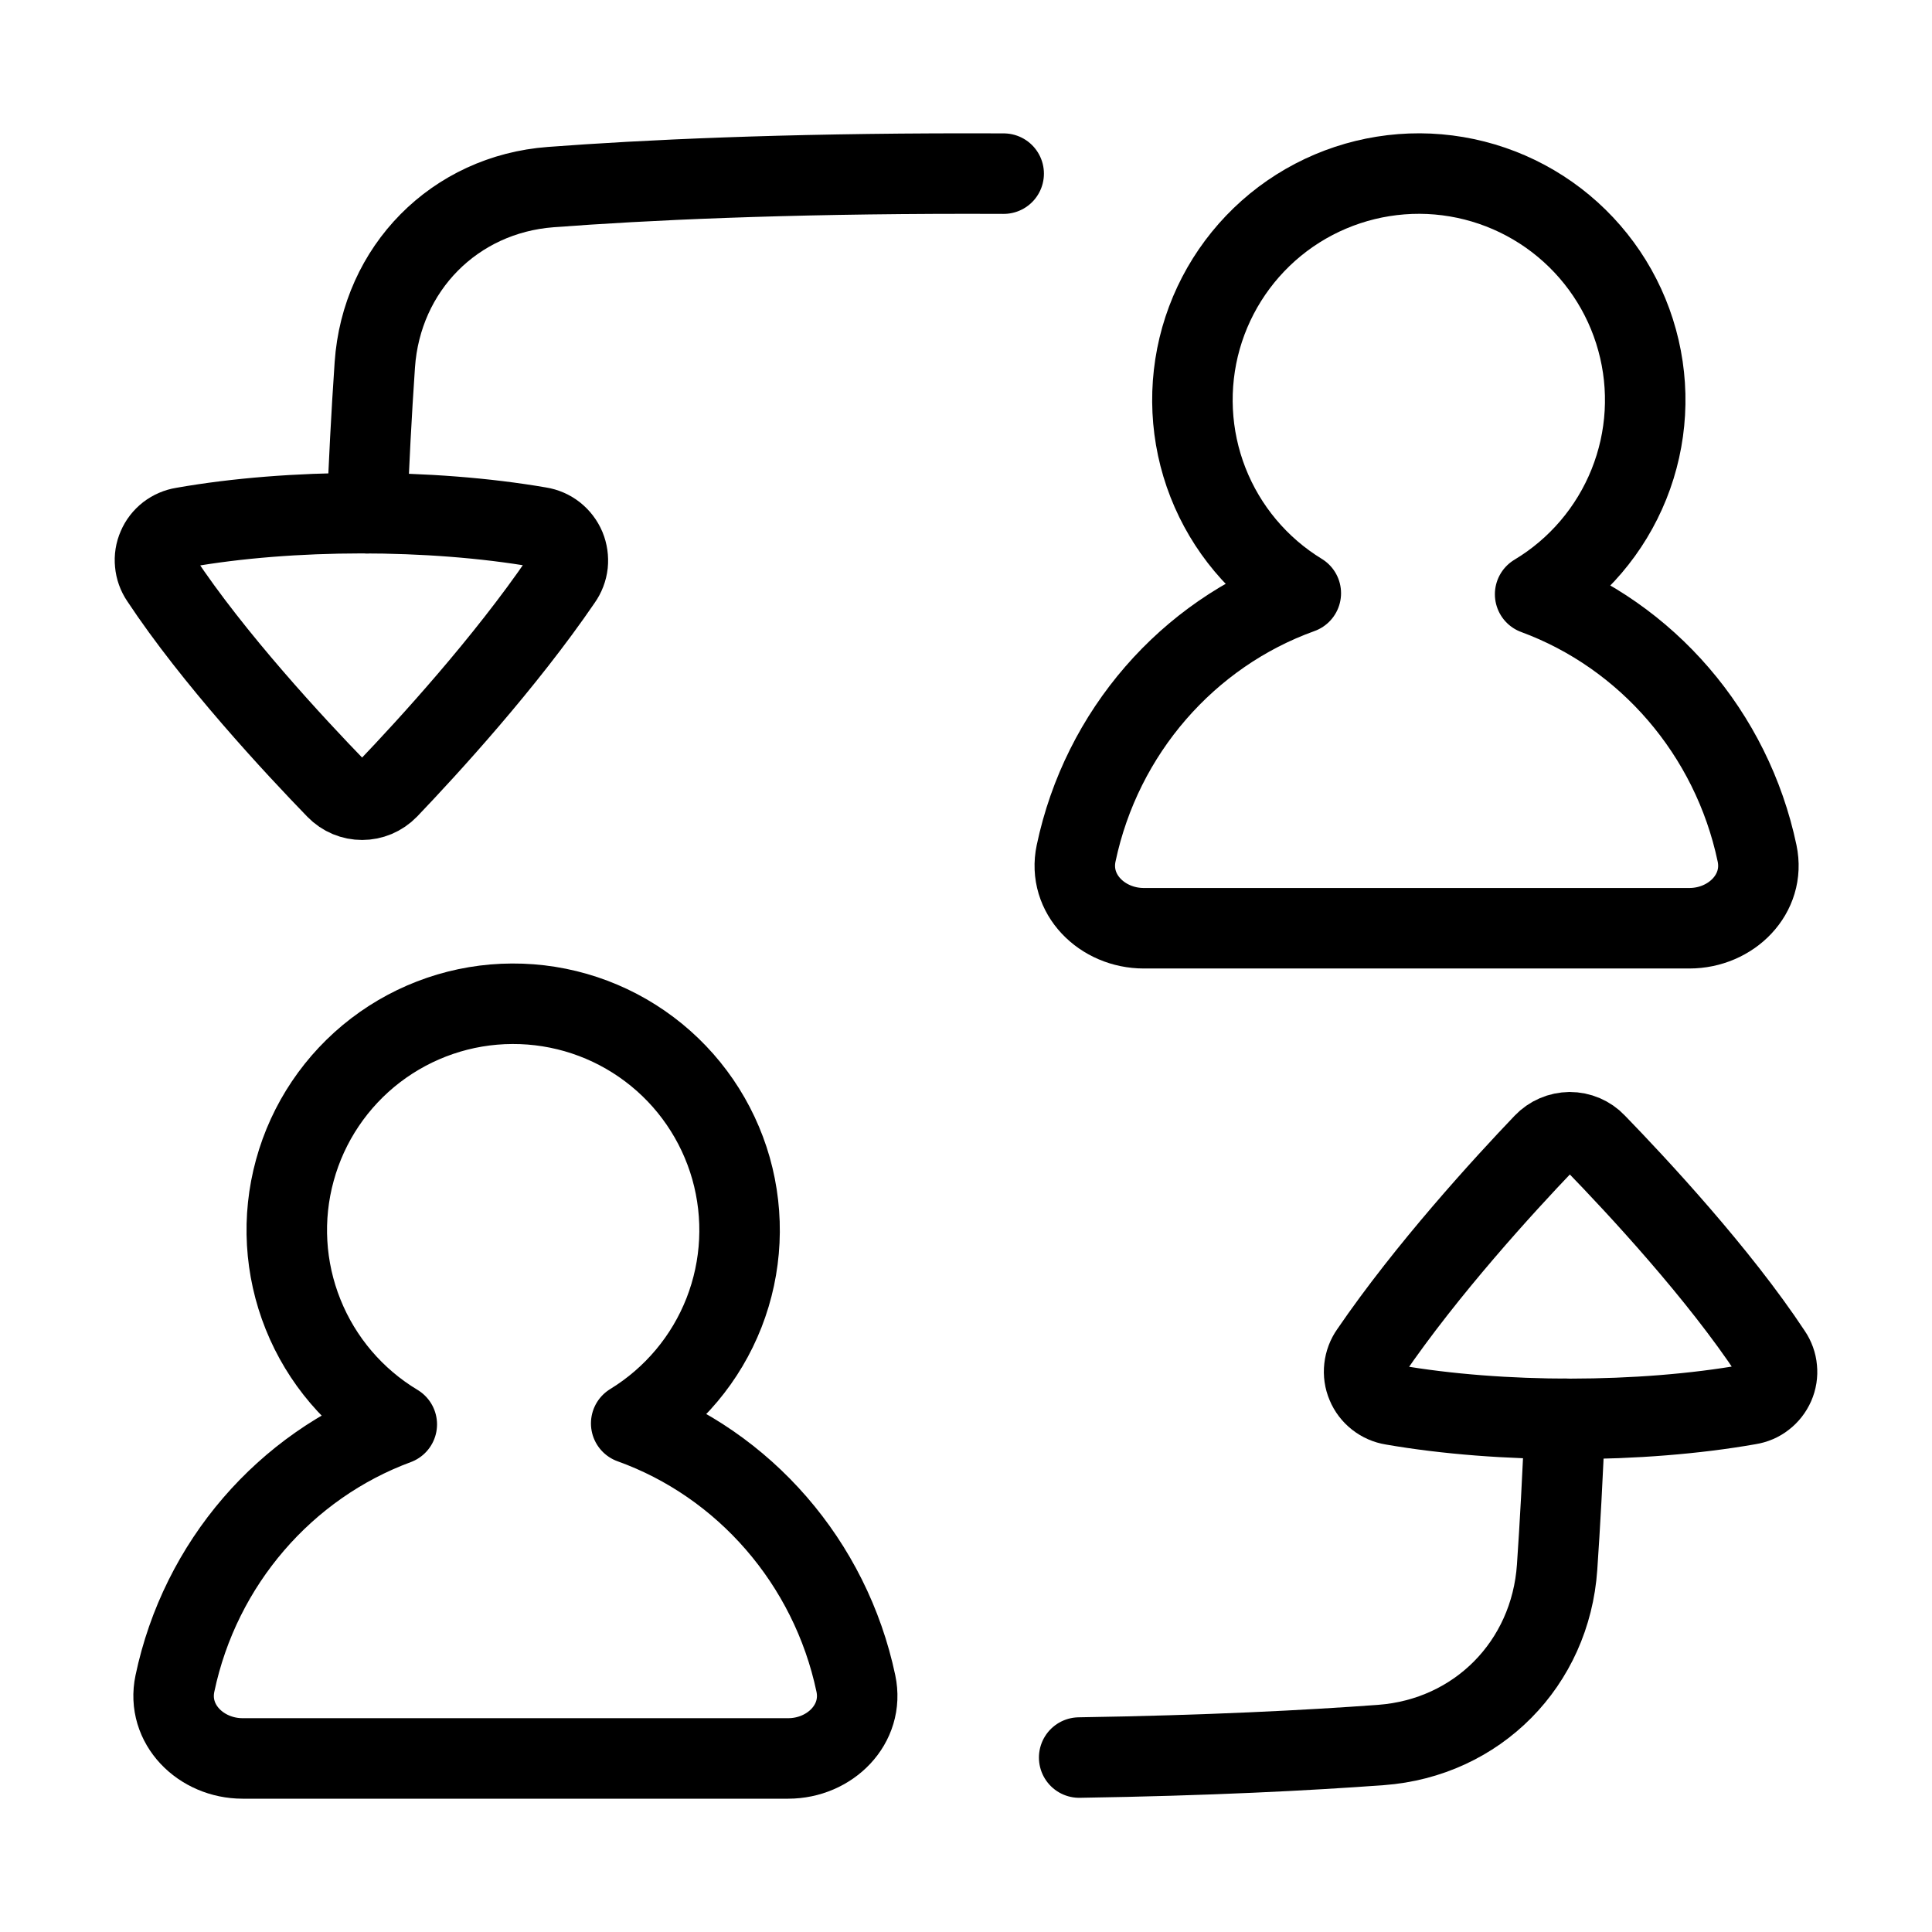 ﻿<svg width="24" height="24" viewBox="0 0 24 24" fill="none" xmlns="http://www.w3.org/2000/svg">
    <path d="M16.159 7.369C15.635 7.049 15.23 6.566 15.006 5.994C14.782 5.422 14.752 4.792 14.919 4.201C15.087 3.61 15.443 3.091 15.934 2.721C16.425 2.352 17.023 2.154 17.637 2.156C18.252 2.159 18.848 2.363 19.335 2.736C19.823 3.11 20.175 3.633 20.337 4.225C20.5 4.817 20.464 5.446 20.235 6.016C20.006 6.586 19.597 7.066 19.07 7.382C20.456 7.893 21.512 9.106 21.827 10.6C21.934 11.106 21.504 11.531 20.986 11.531H14.209C13.691 11.531 13.261 11.107 13.368 10.6C13.685 9.094 14.756 7.873 16.159 7.369Z" stroke="currentColor" stroke-linecap="round" stroke-linejoin="round"/>
    <path d="M7.841 17.682C8.365 17.361 8.77 16.879 8.994 16.307C9.218 15.735 9.248 15.105 9.081 14.514C8.913 13.923 8.557 13.403 8.066 13.034C7.576 12.665 6.977 12.466 6.363 12.469C5.749 12.471 5.153 12.675 4.665 13.048C4.177 13.422 3.825 13.945 3.663 14.537C3.5 15.129 3.536 15.758 3.765 16.328C3.994 16.899 4.403 17.378 4.929 17.694C3.544 18.206 2.487 19.419 2.173 20.913C2.066 21.419 2.496 21.844 3.014 21.844H9.791C10.309 21.844 10.739 21.419 10.632 20.913C10.314 19.407 9.243 18.186 7.841 17.682Z" stroke="currentColor" stroke-linecap="round" stroke-linejoin="round"/>
    <path d="M2.272 6.553C2.203 6.564 2.139 6.592 2.084 6.634C2.029 6.677 1.986 6.732 1.959 6.796C1.931 6.859 1.92 6.929 1.927 6.997C1.933 7.066 1.957 7.133 1.996 7.19C2.649 8.178 3.661 9.266 4.176 9.797C4.354 9.981 4.644 9.98 4.822 9.796C5.315 9.28 6.273 8.235 6.977 7.203C7.018 7.145 7.044 7.078 7.052 7.007C7.059 6.937 7.049 6.865 7.022 6.8C6.994 6.734 6.95 6.677 6.895 6.633C6.839 6.589 6.773 6.56 6.703 6.549C5.354 6.316 3.615 6.316 2.272 6.553Z" stroke="currentColor" stroke-linecap="round" stroke-linejoin="round"/>
    <path d="M12.468 2.157L12.024 2.156C9.713 2.156 8.009 2.236 6.843 2.324C5.646 2.413 4.738 3.335 4.656 4.533C4.614 5.146 4.582 5.761 4.559 6.375" stroke="currentColor" stroke-linecap="round" stroke-linejoin="round"/>
    <path d="M21.727 17.447C21.796 17.436 21.861 17.409 21.915 17.366C21.97 17.324 22.013 17.268 22.041 17.205C22.069 17.141 22.08 17.072 22.073 17.003C22.067 16.934 22.043 16.868 22.004 16.811C21.351 15.822 20.338 14.734 19.823 14.203C19.782 14.159 19.731 14.125 19.676 14.101C19.62 14.077 19.56 14.065 19.5 14.065C19.44 14.066 19.38 14.078 19.325 14.102C19.269 14.126 19.219 14.161 19.177 14.205C18.685 14.72 17.726 15.766 17.022 16.797C16.981 16.855 16.956 16.922 16.948 16.993C16.94 17.063 16.95 17.135 16.978 17.2C17.005 17.266 17.049 17.323 17.105 17.367C17.161 17.411 17.227 17.44 17.297 17.451C18.645 17.685 20.384 17.684 21.727 17.447Z" stroke="currentColor" stroke-linecap="round" stroke-linejoin="round"/>
    <path d="M13.406 21.833C15.006 21.808 16.244 21.744 17.155 21.677C18.353 21.588 19.261 20.666 19.343 19.468C19.378 18.958 19.412 18.346 19.441 17.625" stroke="currentColor" stroke-linecap="round" stroke-linejoin="round"/>
</svg>
